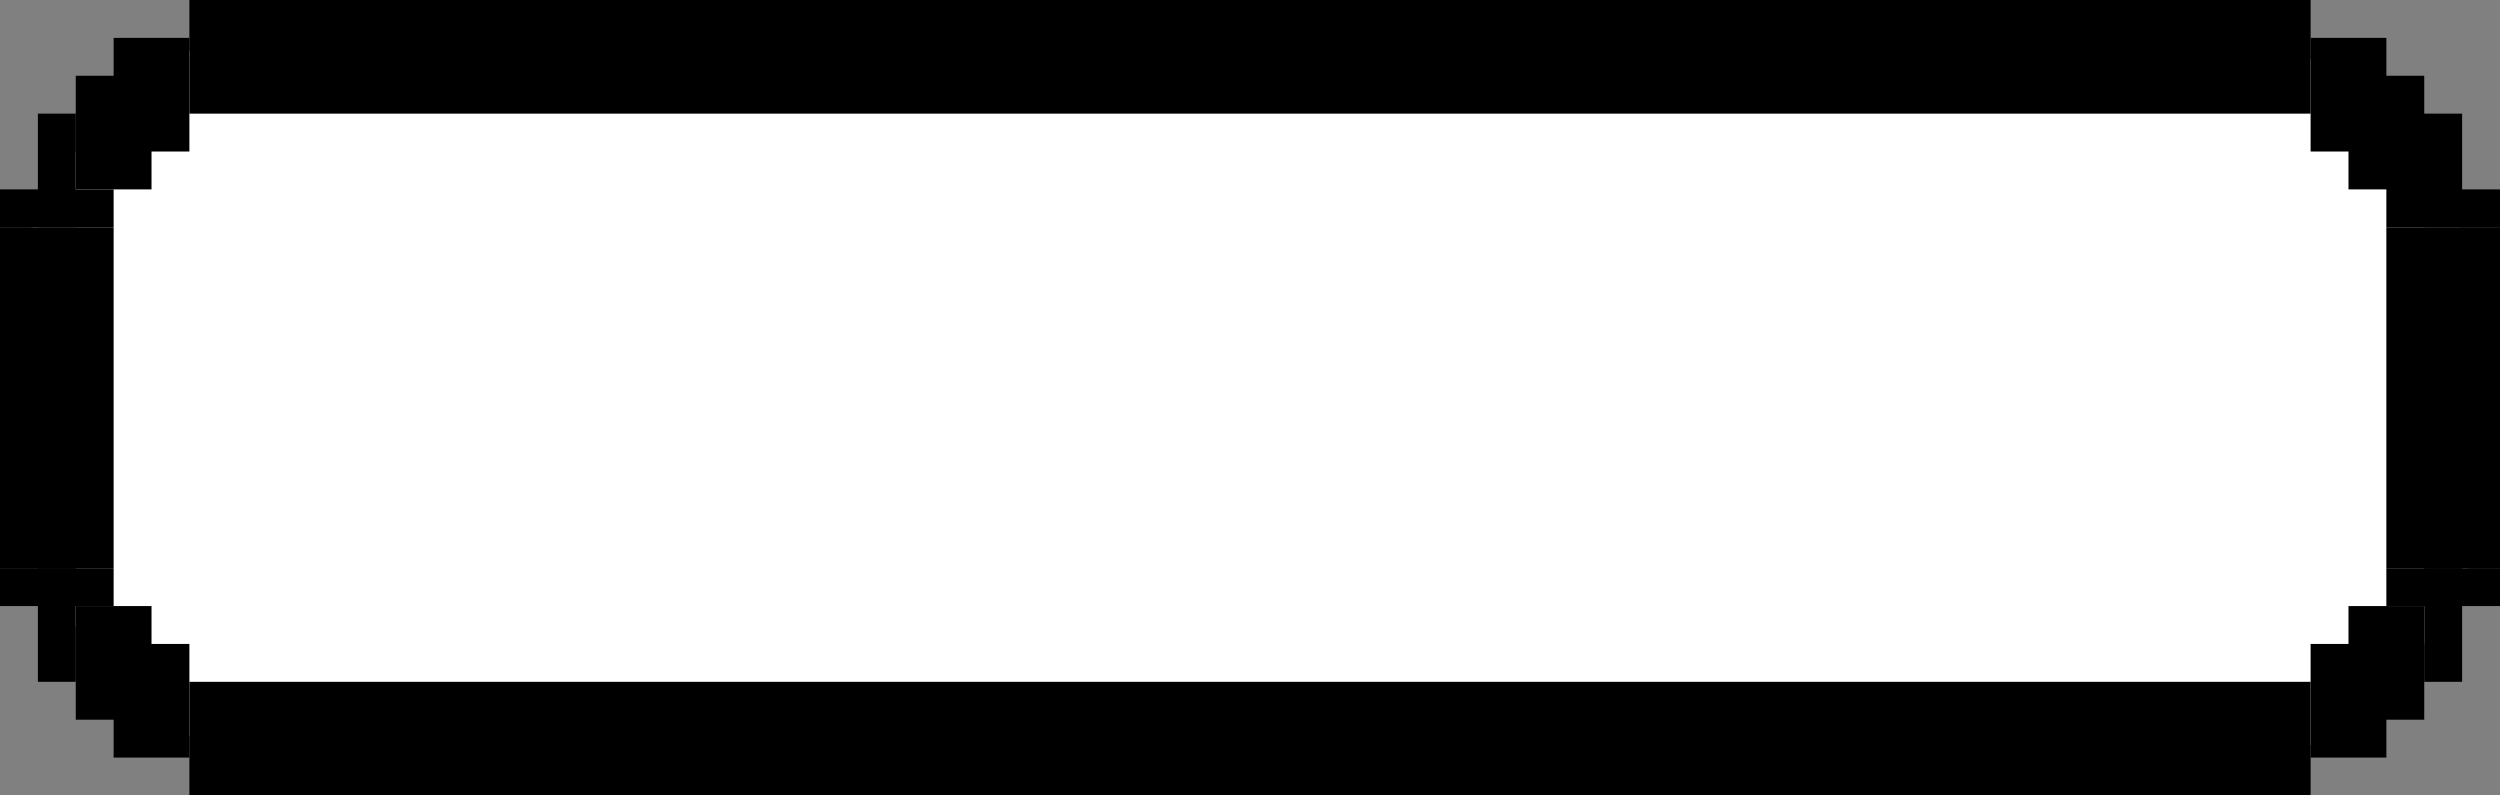 <svg width="66" height="21" viewBox="0 0 66 21" fill="none" xmlns="http://www.w3.org/2000/svg">
<rect x="0" y="0" width="66" height="21" fill="#808080" stroke="none"/>
<rect width="66" height="21" rx="10" fill="white"/>
<rect x="3" y="1" width="2" height="3" fill="black"/>
<rect x="2" y="2" width="2" height="3" fill="black"/>
<rect x="1" y="3" width="1" height="3" fill="black"/>
<rect y="5" width="3" height="1" fill="black"/>
<rect width="2" height="3" transform="matrix(-1 0 0 1 63 1)" fill="black"/>
<rect width="2" height="3" transform="matrix(-1 0 0 1 64 2)" fill="black"/>
<rect width="2" height="3" transform="matrix(-1 0 0 1 65 3)" fill="black"/>
<rect width="2" height="1" transform="matrix(-1 0 0 1 66 5)" fill="black"/>
<rect x="3" y="17" width="2" height="3" fill="black"/>
<rect x="2" y="16" width="2" height="3" fill="black"/>
<rect width="1" height="3" transform="matrix(1 0 0 -1 1 18)" fill="black"/>
<rect width="3" height="1" transform="matrix(1 0 0 -1 0 16)" fill="black"/>
<rect width="2" height="3" transform="matrix(-1 0 0 1 63 17)" fill="black"/>
<rect width="2" height="3" transform="matrix(-1 0 0 1 64 16)" fill="black"/>
<rect x="65" y="18" width="1" height="3" transform="rotate(180 65 18)" fill="black"/>
<rect x="66" y="16" width="3" height="1" transform="rotate(180 66 16)" fill="black"/>
<rect x="5" width="56" height="3" fill="black"/>
<rect x="5" y="18" width="56" height="3" fill="black"/>
<rect y="6" width="3" height="9" fill="black"/>
<rect width="3" height="9" transform="matrix(-1 0 0 1 66 6)" fill="black"/>
</svg>
